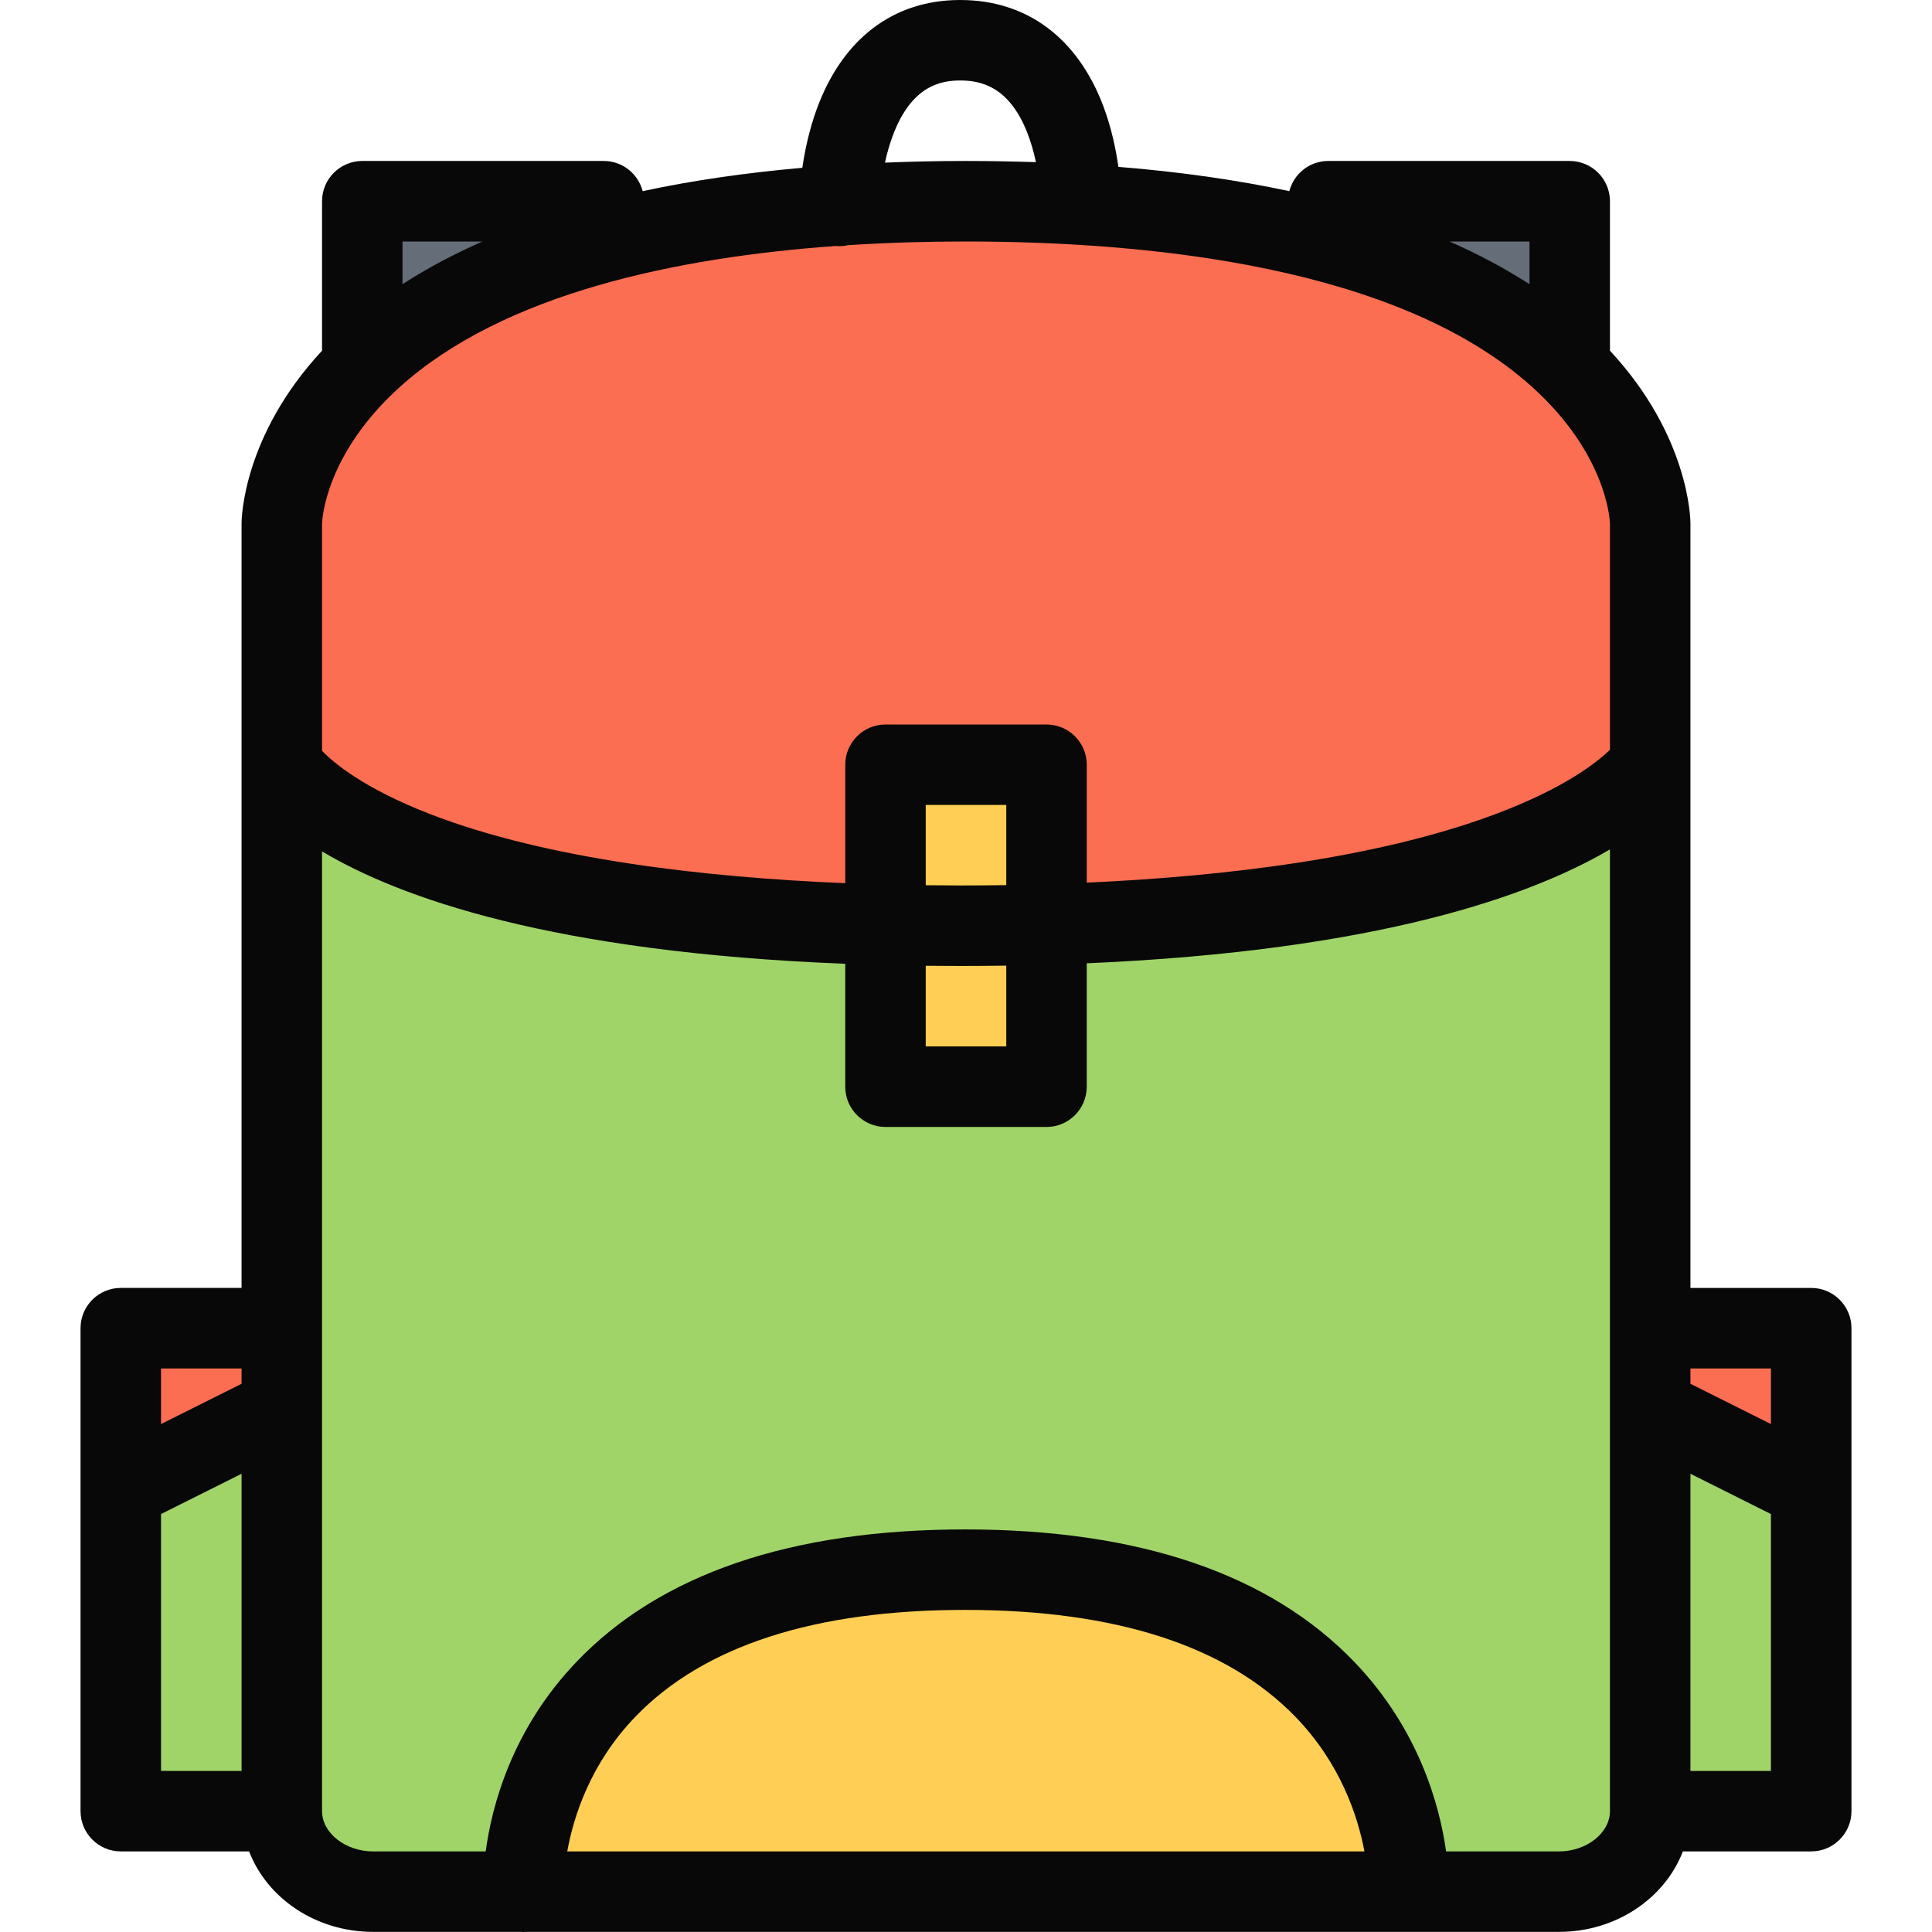 <?xml version="1.0" encoding="iso-8859-1"?>
<!-- Generator: Adobe Illustrator 19.0.0, SVG Export Plug-In . SVG Version: 6.00 Build 0)  -->
<svg version="1.1" id="Layer_1" xmlns="http://www.w3.org/2000/svg" xmlns:xlink="http://www.w3.org/1999/xlink" x="0px" y="0px"
	 viewBox="0 0 511.99 511.99" style="enable-background:new 0 0 511.99 511.99;" xml:space="preserve">
<polygon style="fill:#A0D468;" points="74.67,212.997 80.998,496.836 101.997,501.992 416.991,496.836 433.991,481.992 
	433.991,212.997 "/>
<g>
	<polygon style="fill:#656D78;" points="141.325,52 93.998,52 96.67,93.999 155.996,56 	"/>
	<polygon style="fill:#656D78;" points="355.992,52 414.663,88.671 414.663,54.672 	"/>
</g>
<polygon style="fill:#FC6E51;" points="385.337,76.016 282.667,56.016 189.324,56.016 114.607,82.515 74.67,127.358 74.67,201.341 
	124.997,231.356 155.996,240.012 221.995,240.012 309.992,243.356 385.337,230.012 414.663,215.356 433.991,195.357 
	433.991,122.015 "/>
<g>
	<polygon style="fill:#FFCE54;" points="358.492,450.492 317.492,431.493 264.495,415.493 220.495,422.493 178.996,434.992 
		146.997,458.742 132.997,501.992 369.992,501.992 372.992,487.492 	"/>
	<rect x="238.015" y="204.326" style="fill:#FFCE54;" width="35.656" height="85.34"/>
</g>
<polygon style="fill:#A0D468;" points="31.749,394.244 31.749,477.492 72.248,472.492 72.248,374.994 "/>
<g>
	<path style="fill:#FC6E51;" d="M73.498,349.744l-41.75,3.25l2.75,32.75c0,0,40.093-12.25,40.171-16.375
		S73.498,349.744,73.498,349.744z"/>
	<polygon style="fill:#FC6E51;" points="475.663,353.666 440.335,349.744 442.335,379.994 482.335,395.666 	"/>
</g>
<polygon style="fill:#A0D468;" points="438.335,383.322 442.663,477.492 476.007,475.664 479.007,397.666 "/>
<path style="fill:#080808;" d="M479.975,341.307h-32V138.655c0-0.984-0.266-23.062-21.328-45.718V53.328
	c0-5.89-4.781-10.671-10.672-10.671h-63.982c-4.969,0-9.125,3.406-10.312,8c-13.891-2.969-29.016-5.125-45.311-6.438
	c-0.625-4.531-1.797-10.234-3.938-15.969C285.588,10.032,272.104,0,254.447,0c-17.718,0-31.218,10.281-38.03,28.968
	c-2,5.531-3.141,11.016-3.797,15.5c-15.156,1.328-29.281,3.391-42.312,6.188c-1.188-4.594-5.344-8-10.312-8H96.014
	c-5.891,0-10.672,4.781-10.672,10.671v39.609c-21.062,22.656-21.328,44.733-21.328,45.718v202.652h-32
	c-5.891,0-10.671,4.781-10.671,10.656V479.96c0,5.891,4.781,10.672,10.671,10.672h34c4.781,12.422,17.703,21.327,32.843,21.327
	h39.218c0.188,0.016,0.391,0.031,0.594,0.031c0.172,0,0.328,0,0.5-0.016c0.062,0,0.125-0.016,0.172-0.016h273.791
	c15.141,0,28.062-8.905,32.844-21.327h34c5.891,0,10.672-4.781,10.672-10.672V351.963
	C490.647,346.088,485.866,341.307,479.975,341.307z M469.303,362.65v14.734l-21.328-10.672v-4.062H469.303z M405.32,75.312
	c-6.438-4.156-13.5-7.938-21.188-11.312h21.188V75.312z M236.62,35.875c4.891-13.031,12.516-14.546,17.828-14.546
	c5.329,0,12.985,1.453,17.844,14c1.016,2.594,1.719,5.219,2.234,7.641c-6.047-0.188-12.219-0.312-18.532-0.312
	c-7.343,0-14.5,0.156-21.468,0.438C235.026,40.782,235.698,38.313,236.62,35.875z M127.856,64
	c-7.687,3.375-14.765,7.156-21.187,11.312V64H127.856z M106.122,102.405c27.515-24.687,73.358-34.218,115.373-37.218
	c0.297,0.031,0.609,0.047,0.922,0.047c0,0,0.016,0,0.031,0c0.812,0,1.609-0.109,2.375-0.266c10.812-0.703,21.328-0.969,31.171-0.969
	c48.844,0,114.499,6.656,149.874,38.405c19.811,17.781,20.748,35.171,20.779,36.343v59.937c-3.328,3.25-11.844,10.062-29.779,16.843
	c-31.406,11.922-72.547,16.734-108.873,18.375v-31.249c0-5.891-4.781-10.656-10.672-10.656h-42.656
	c-5.89,0-10.671,4.766-10.671,10.656v31.39c-36.75-1.516-78.733-6.203-110.029-18.312c-17.64-6.828-25.625-13.64-28.625-16.765
	v-60.218C85.373,137.577,86.31,120.186,106.122,102.405z M245.323,255.934c3,0.031,6.031,0.047,9.125,0.047
	c4.157,0,8.219-0.031,12.219-0.078v21.406h-21.344V255.934z M254.448,234.653c-2.968,0-6.015-0.031-9.125-0.062V213.31h21.344v21.25
	C262.464,234.621,258.37,234.653,254.448,234.653z M64.014,362.65v4.062l-21.343,10.672V362.65H64.014z M42.671,401.228
	l21.343-10.672v78.748H42.671V401.228z M150.325,490.633c1.672-9.281,6.156-23.359,18.078-35.719
	c18.109-18.766,47.483-28.28,87.326-28.28c39.86,0,69.311,9.515,87.545,28.312c12,12.359,16.562,26.422,18.312,35.688H150.325
	V490.633z M413.132,490.633h-29.904c-1.719-12.188-7.188-32.359-24.297-50.188c-22.391-23.327-57.107-35.139-103.202-35.139
	c-46.108,0-80.764,11.827-103.014,35.154c-17,17.812-22.359,37.969-24,50.172H98.857c-7.328,0-13.516-4.891-13.516-10.672V351.963
	V225.622c20.578,12.281,60.983,26.75,138.654,29.78v32.578c0,5.891,4.781,10.672,10.671,10.672h42.656
	c5.891,0,10.672-4.781,10.672-10.672v-32.703c77.436-3.328,118.014-18.031,138.652-30.187v126.872V479.96
	C426.647,485.742,420.46,490.633,413.132,490.633z M447.975,469.305v-78.748l21.328,10.672v68.076L447.975,469.305L447.975,469.305z
	"/>
<g>
</g>
<g>
</g>
<g>
</g>
<g>
</g>
<g>
</g>
<g>
</g>
<g>
</g>
<g>
</g>
<g>
</g>
<g>
</g>
<g>
</g>
<g>
</g>
<g>
</g>
<g>
</g>
<g>
</g>
</svg>
